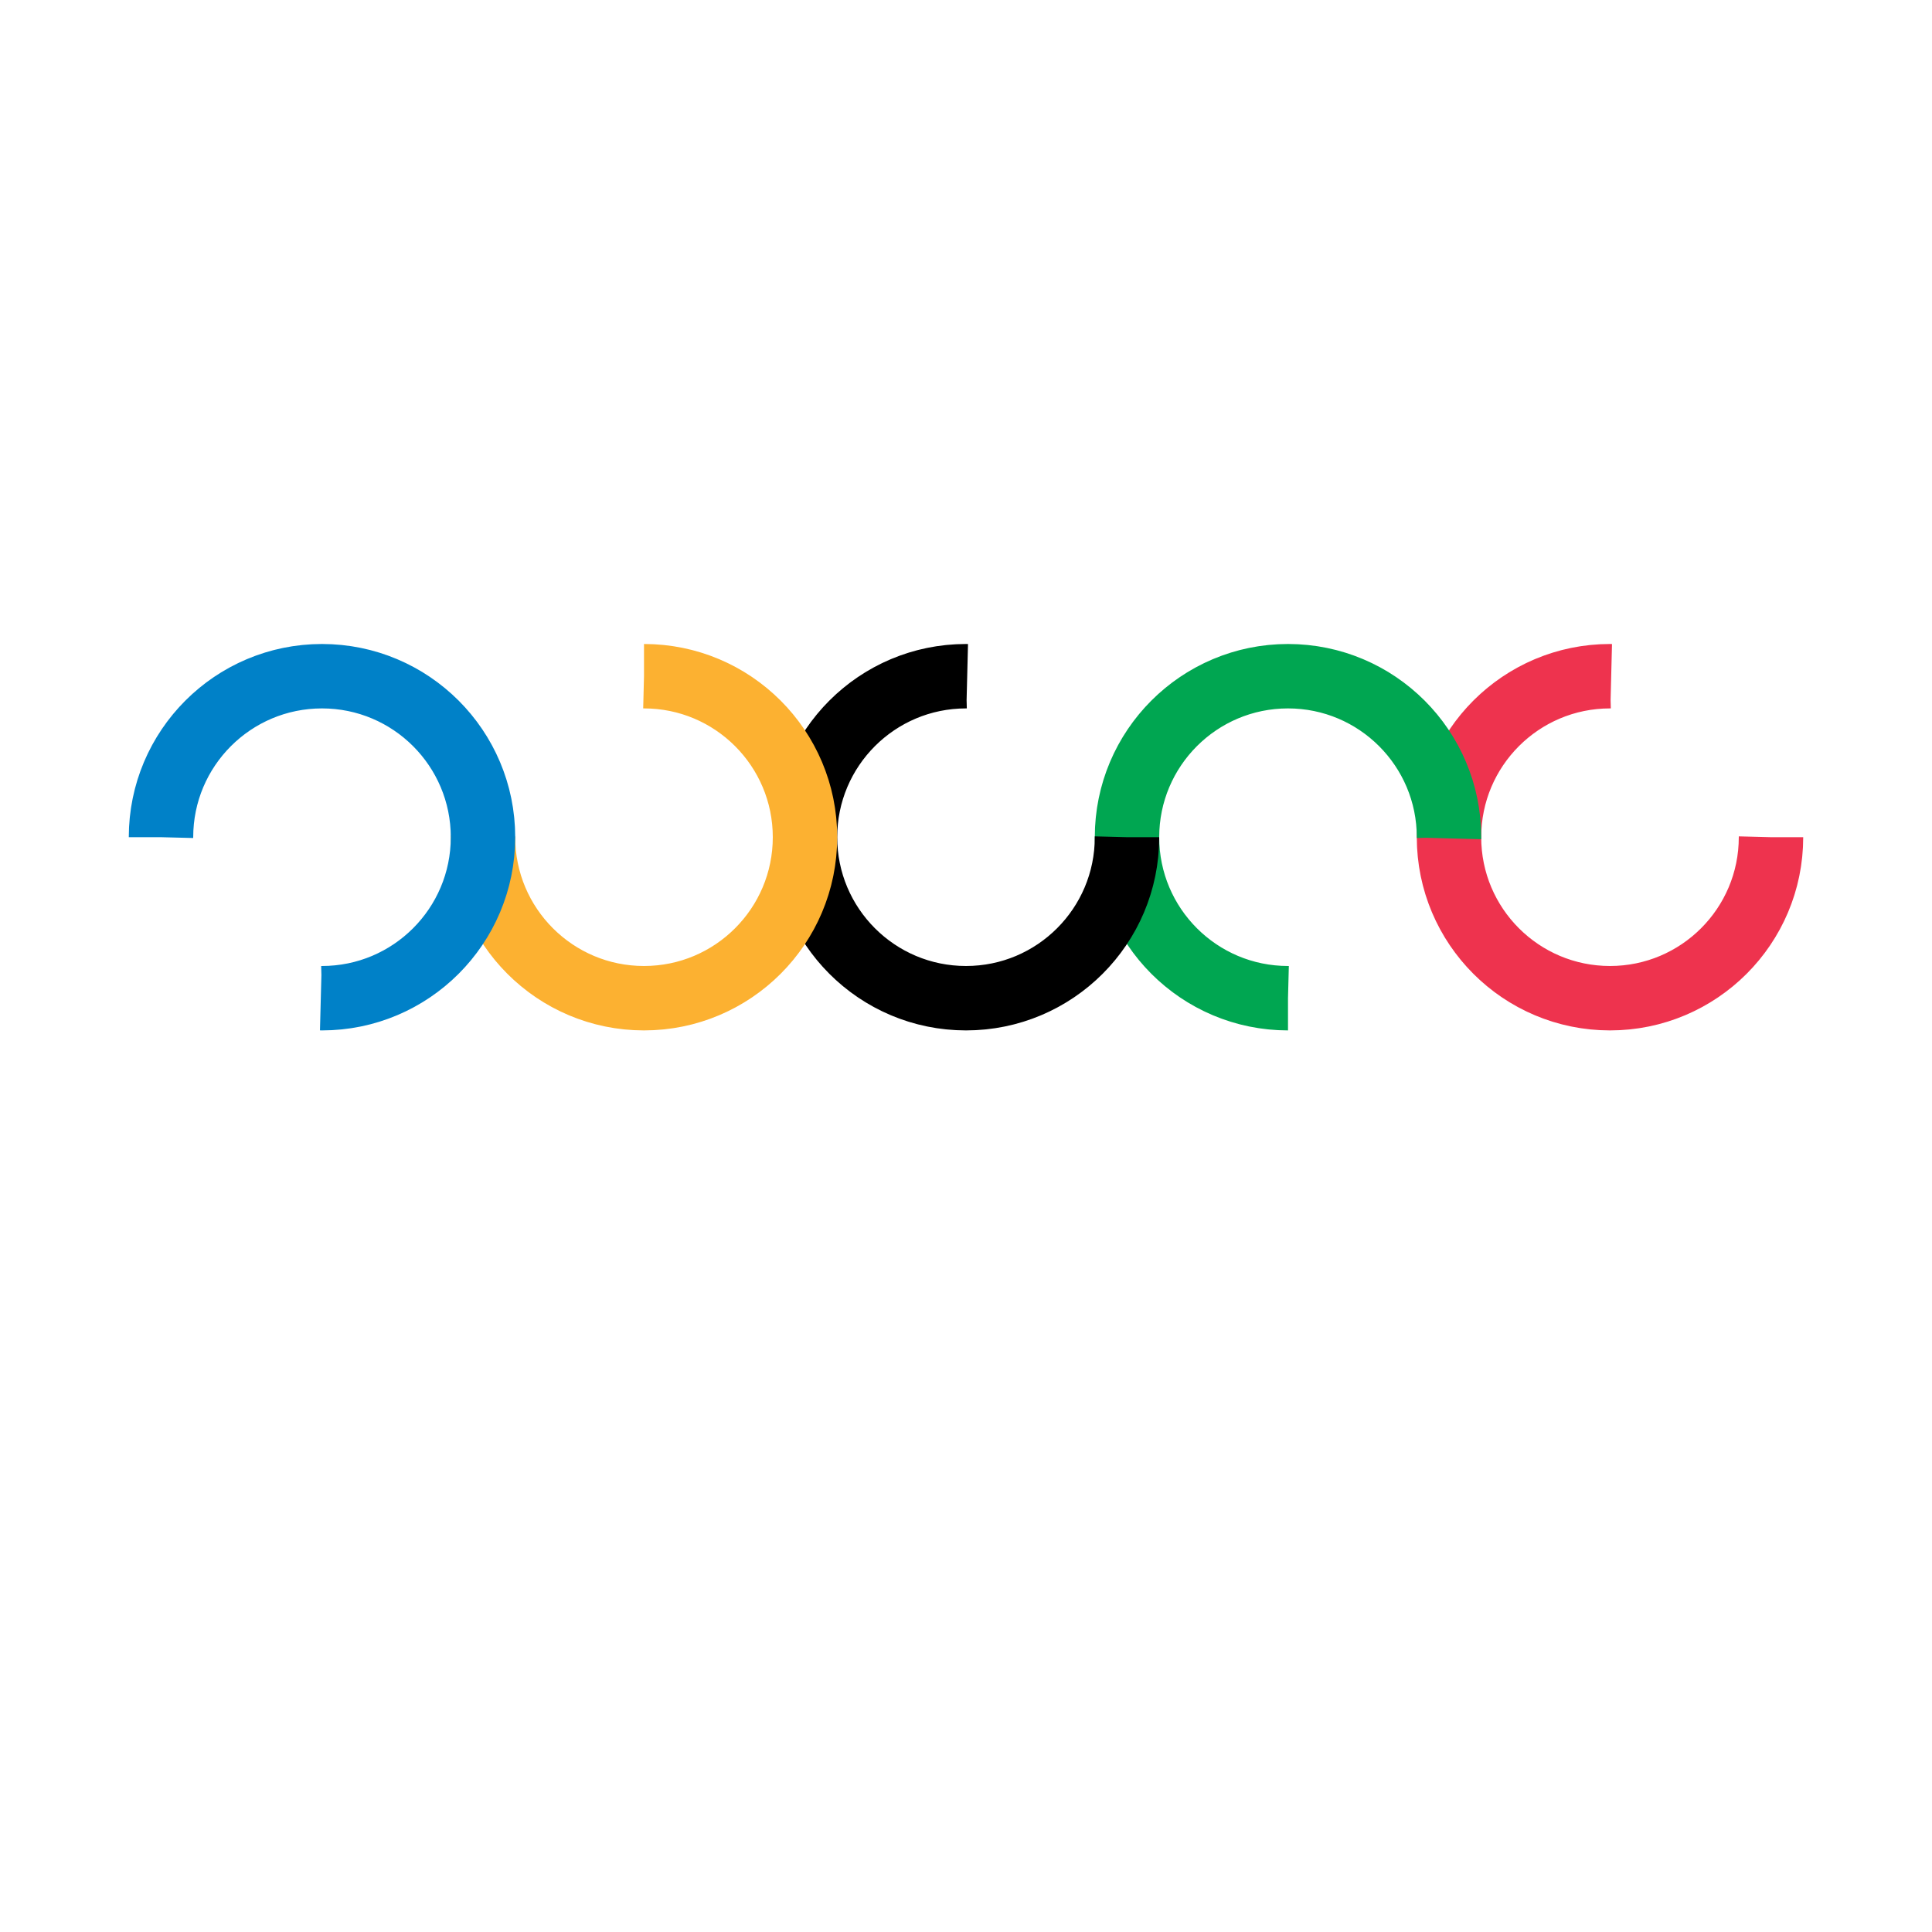 <svg xmlns="http://www.w3.org/2000/svg" width="32" height="32" viewBox="0 0 300 100" fill="none">
    <!-- Red Circle -->
    <g transform="rotate(0, 250, 30)">
        <circle cx="250" cy="30" r="25" stroke="#ee334e" stroke-width="10" fill="transparent" stroke-dasharray="118"
            stroke-dashoffset="0"></circle>
    </g>
    <!-- Green Circle -->
    <g transform="rotate(90, 200, 30)">
        <circle cx="200" cy="30" r="25" stroke="#00a651" stroke-width="10" fill="transparent" stroke-dasharray="118"
            stroke-dashoffset="0"></circle>
    </g>
    <!-- Black Circle -->
    <g transform="rotate(0, 150, 30)">
        <circle cx="150" cy="30" r="25" stroke="#000" stroke-width="10" fill="transparent" stroke-dasharray="118"
            stroke-dashoffset="0"></circle>
    </g>
    <!-- Yellow Circle -->
    <g transform="rotate(270, 100, 30)">
        <circle cx="100" cy="30" r="25" stroke="#fcb131" stroke-width="10" fill="transparent" stroke-dasharray="118"
            stroke-dashoffset="0"></circle>
    </g>
    <!-- Blue Circle -->
    <g transform="rotate(180, 50, 30)">
        <circle cx="50" cy="30" r="25" stroke="#0081c8" stroke-width="10" fill="transparent" stroke-dasharray="118"
            stroke-dashoffset="0"></circle>
    </g>
</svg>